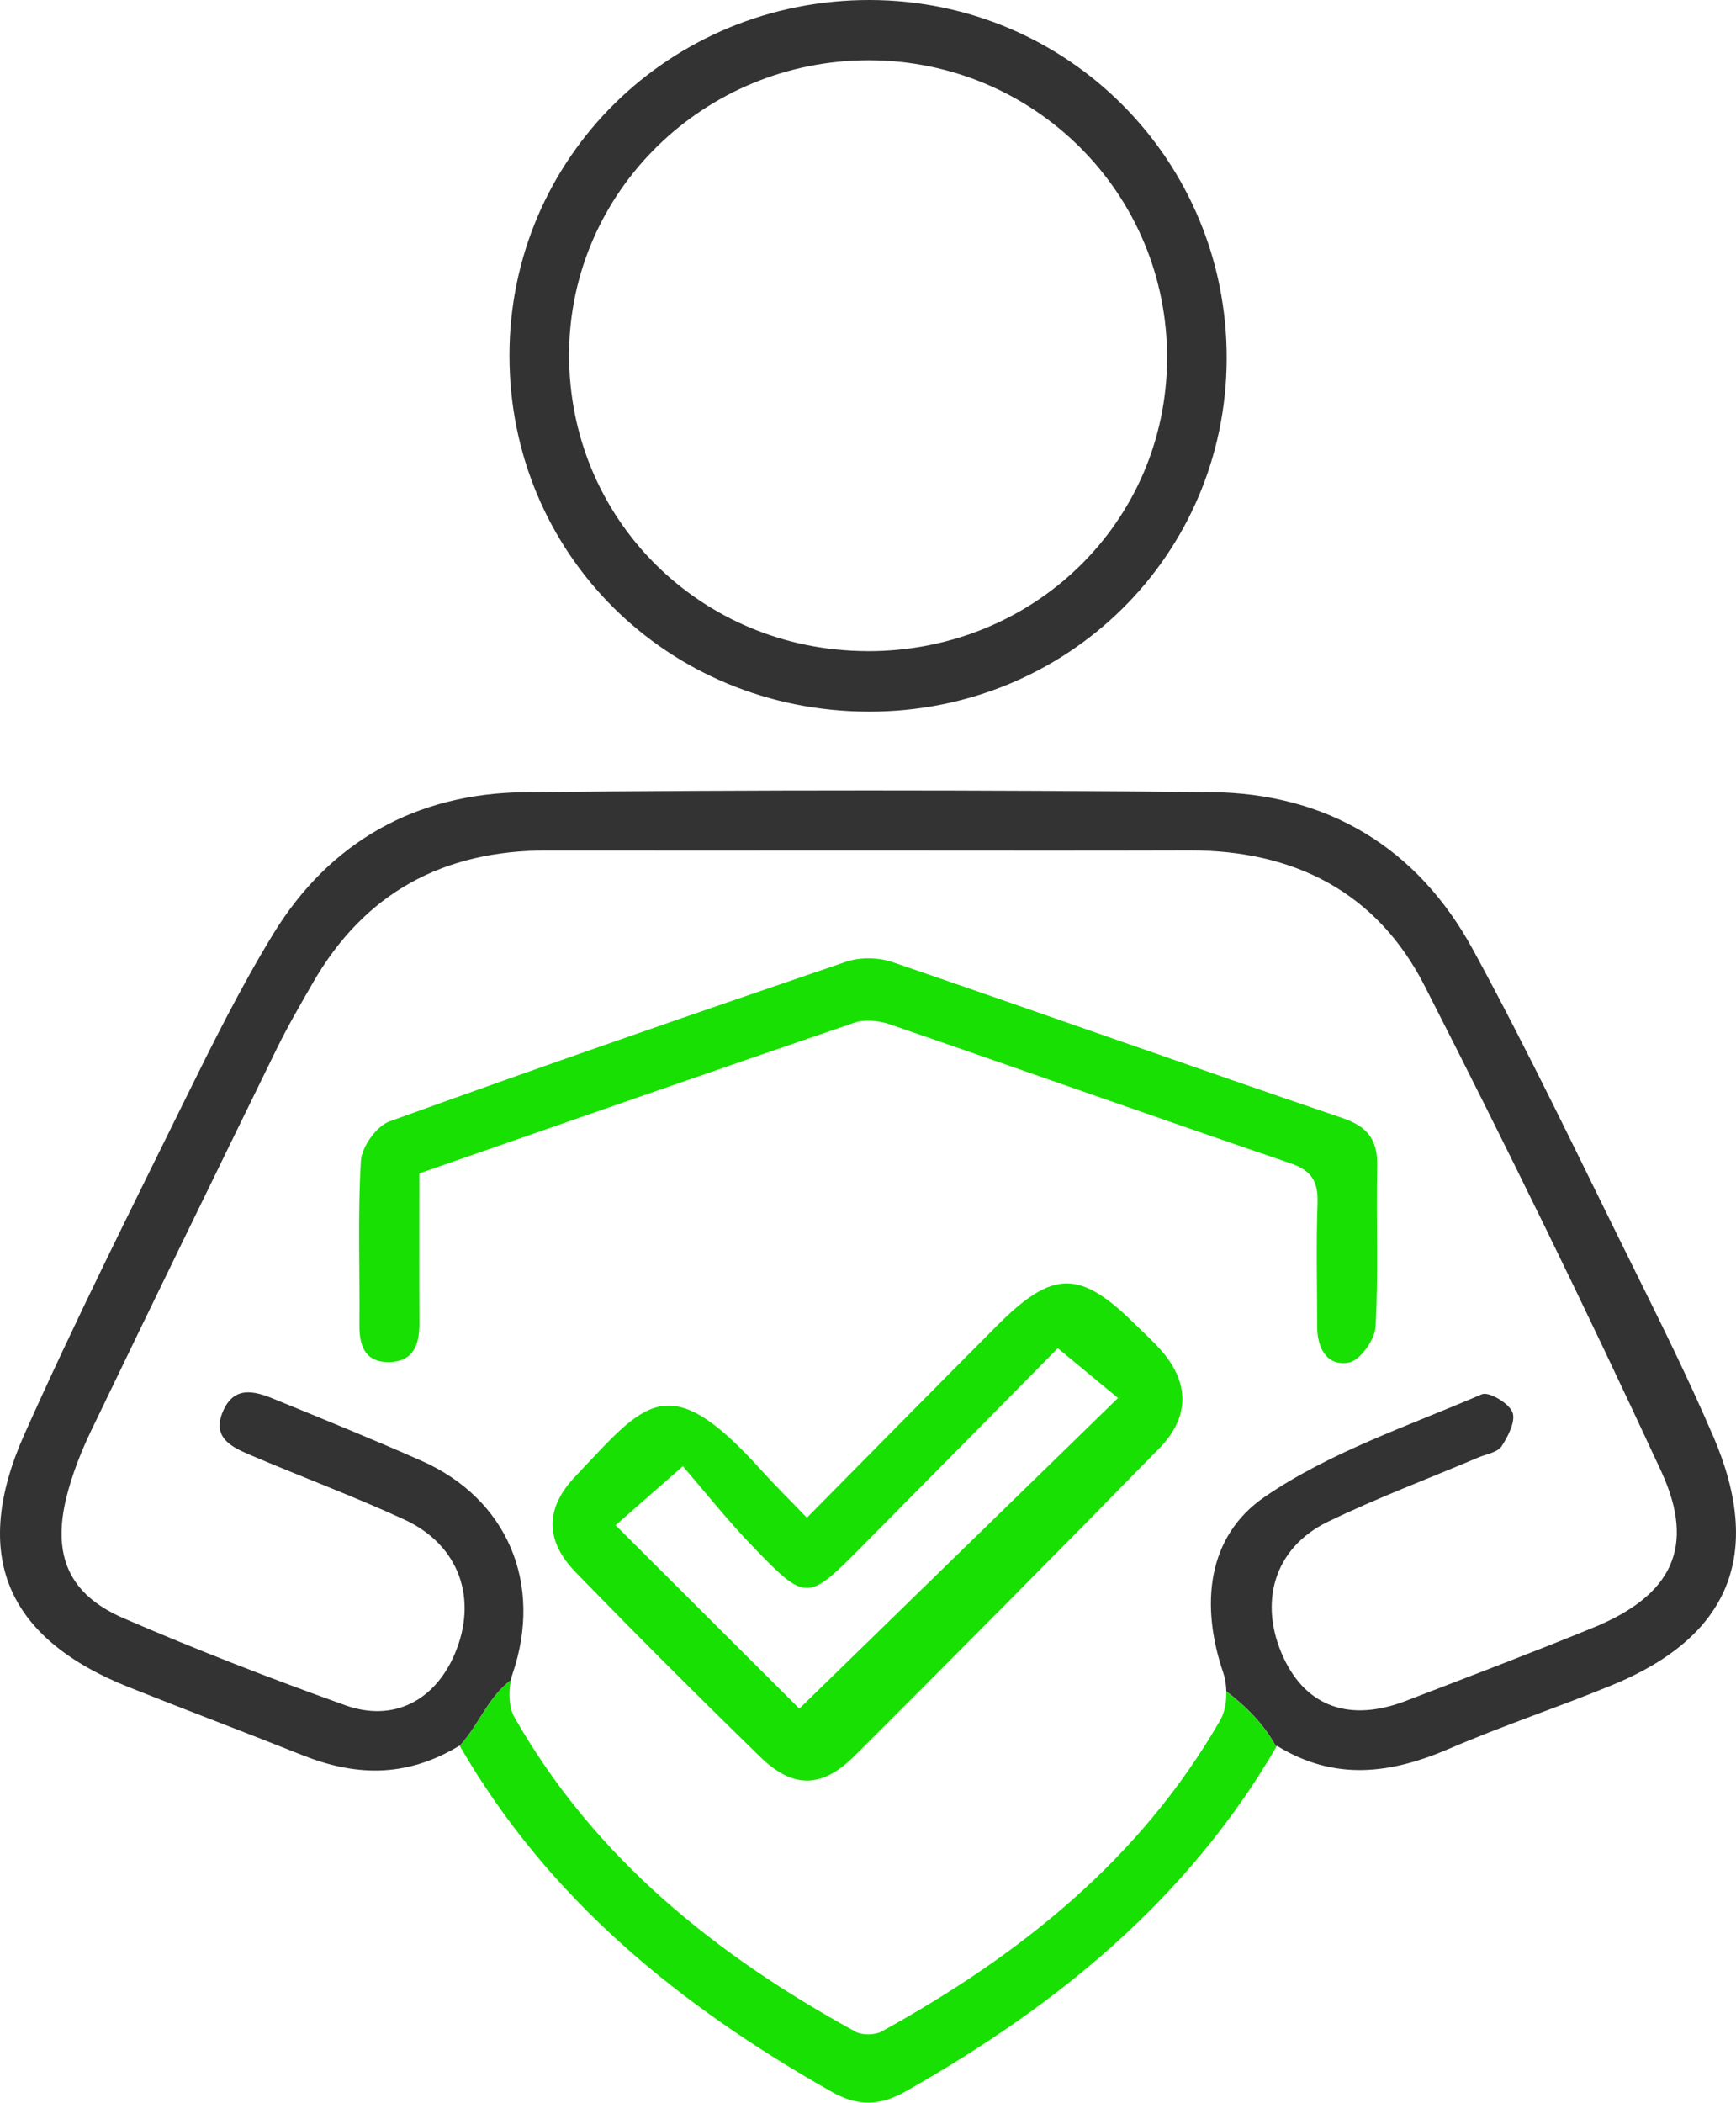 <?xml version="1.0" encoding="UTF-8"?><svg id="Capa_1" xmlns="http://www.w3.org/2000/svg" viewBox="0 0 400.87 485.46"><defs><style>.cls-1{fill:#19e003;}.cls-2{fill:#333;}</style></defs><path class="cls-1" d="M283.18,390.55c.05,2.37-.39,4.81-1.38,6.54-18.47,32.16-46.31,54.33-78.22,71.93-1.59,.87-4.49,.9-6.07,.03-32.22-17.68-60.22-40.08-78.72-72.58-1.26-2.22-1.41-5.7-.81-8.54-5.21,3.78-7.5,10.48-11.83,15.14,20.64,35.71,50.97,60.05,85.67,79.76,6.3,3.58,11.27,3.46,17.49-.07,34.64-19.66,64.78-44.06,85.39-79.4-2.91-5.41-7.03-9.36-11.52-12.81Z"/><path class="cls-2" d="M395.64,331.69c-5.87-13.68-12.53-27.05-19.14-40.4-11.95-24.13-23.52-48.49-36.41-72.12-12.83-23.51-33.63-36.03-60.43-36.29-52.84-.52-105.69-.53-158.53,.02-24.91,.26-44.94,11.3-58.08,32.8-7.45,12.2-13.86,25.07-20.19,37.91-12.66,25.71-25.52,51.35-37.21,77.51-12.5,27.97-4.16,47.14,24.04,58.39,13.31,5.31,26.71,10.36,40.02,15.67,11.9,4.76,23.56,5.41,35.84-1.82,.19-.11,.38-.23,.57-.34l.02,.04c4.33-4.66,6.62-11.36,11.83-15.14,.03-.13,.05-.27,.08-.4,.09-.37,.19-.73,.31-1.07,7.06-20.71-1.09-40.38-21.09-49.21-11.27-4.98-22.69-9.62-34.09-14.28-4.45-1.82-9.12-3.04-11.67,2.83-2.66,6.13,1.95,8.28,6.23,10.11,11.86,5.07,23.98,9.56,35.68,14.96,12.66,5.85,17.01,18.33,11.57,31.04-4.6,10.76-14.15,15.77-25.24,11.81-17.26-6.17-34.38-12.81-51.2-20.09-12.69-5.49-16.57-14.56-13.16-28.14,1.32-5.24,3.36-10.38,5.7-15.26,14.18-29.46,28.5-58.84,42.87-88.2,2.52-5.14,5.41-10.11,8.27-15.08,11.96-20.86,30.22-30.61,54.04-30.59,24.71,.03,49.42,0,74.13,0,24.71,0,49.42,.06,74.13-.02,24.21-.08,43.37,9.59,54.42,31.25,18.89,37.01,37.18,74.36,54.63,112.07,8.13,17.57,2.45,28.73-15.68,36.14-14.32,5.85-28.79,11.35-43.24,16.9-12.93,4.97-22.96,1.39-28.24-9.91-5.95-12.75-2.2-25.44,10.21-31.44,11.34-5.48,23.18-9.94,34.79-14.86,1.84-.78,4.39-1.15,5.32-2.56,1.52-2.31,3.32-5.87,2.5-7.89-.85-2.09-5.46-4.81-7.06-4.12-17.01,7.34-35.1,13.36-50.17,23.7-13.26,9.1-14.9,24.88-9.52,40.65,.43,1.25,.65,2.72,.69,4.23,4.48,3.45,8.6,7.4,11.52,12.81,.05-.08,.1-.16,.15-.24,13.41,8.26,26.42,6.44,39.75,.7,12.36-5.33,25.18-9.58,37.63-14.69,27.2-11.16,35.08-30.23,23.4-57.43Z"/><path class="cls-2" d="M200.48,164.3c-46.35-.15-82.89-36.45-82.84-82.31C117.68,36.39,154.76-.11,200.92,0c45.77,.11,82.55,37.16,82.34,82.95-.2,45.41-36.93,81.5-82.79,81.35Zm-.19-13.96c38.38,.1,69-29.74,69.21-67.46,.21-38.07-30.58-68.93-68.82-68.97-38.04-.04-69.07,30.28-69.27,67.68-.21,38.18,30.31,68.64,68.87,68.74Z"/><path class="cls-1" d="M186.32,350.41c15.08-15.24,29.37-29.76,43.75-44.19,13.1-13.16,19.25-13.17,32.27-.27,1.84,1.82,3.76,3.56,5.49,5.48,6.84,7.57,7.08,15.58-.13,22.95-23.31,23.82-46.77,47.49-70.37,71.02-7.56,7.54-14.24,7.58-21.8,.21-14.41-14.03-28.65-28.24-42.66-42.68-7.07-7.29-6.99-14.76,0-22.09,16.11-16.92,21.23-25.51,42.89-1.44,3.07,3.41,6.35,6.63,10.57,11.01Zm57.94-39.13c-15.24,15.43-30.13,30.53-45.06,45.59-12.8,12.91-12.96,13.02-25.33,.23-5.92-6.12-11.22-12.83-16.19-18.58-6.64,5.82-11.11,9.74-15.53,13.62,15.05,15.02,29.46,29.4,42.43,42.34,24.42-23.8,48.93-47.69,73.58-71.71-4.43-3.66-8.82-7.29-13.89-11.49Z"/><path class="cls-1" d="M96.83,270.91c0,12.2-.04,23.38,.02,34.56,.02,4.83-1.28,8.84-6.84,9-5.62,.16-7.07-3.6-7.02-8.6,.12-12.63-.42-25.29,.35-37.87,.2-3.24,3.6-8.01,6.61-9.1,34.99-12.66,70.16-24.84,105.39-36.85,3.23-1.1,7.5-1.04,10.74,.07,34.67,11.86,69.18,24.18,103.87,35.99,5.97,2.03,8.21,5.12,8.07,11.19-.27,12.34,.32,24.71-.38,37.01-.17,3-3.57,7.78-6.14,8.27-5.03,.95-7.34-3.25-7.34-8.26,0-9.47-.26-18.96,.08-28.42,.18-5-1.26-7.63-6.29-9.34-30.89-10.53-61.64-21.46-92.49-32.07-2.53-.87-5.83-1.18-8.28-.34-33.31,11.38-66.54,23-100.35,34.76Z"/></svg>